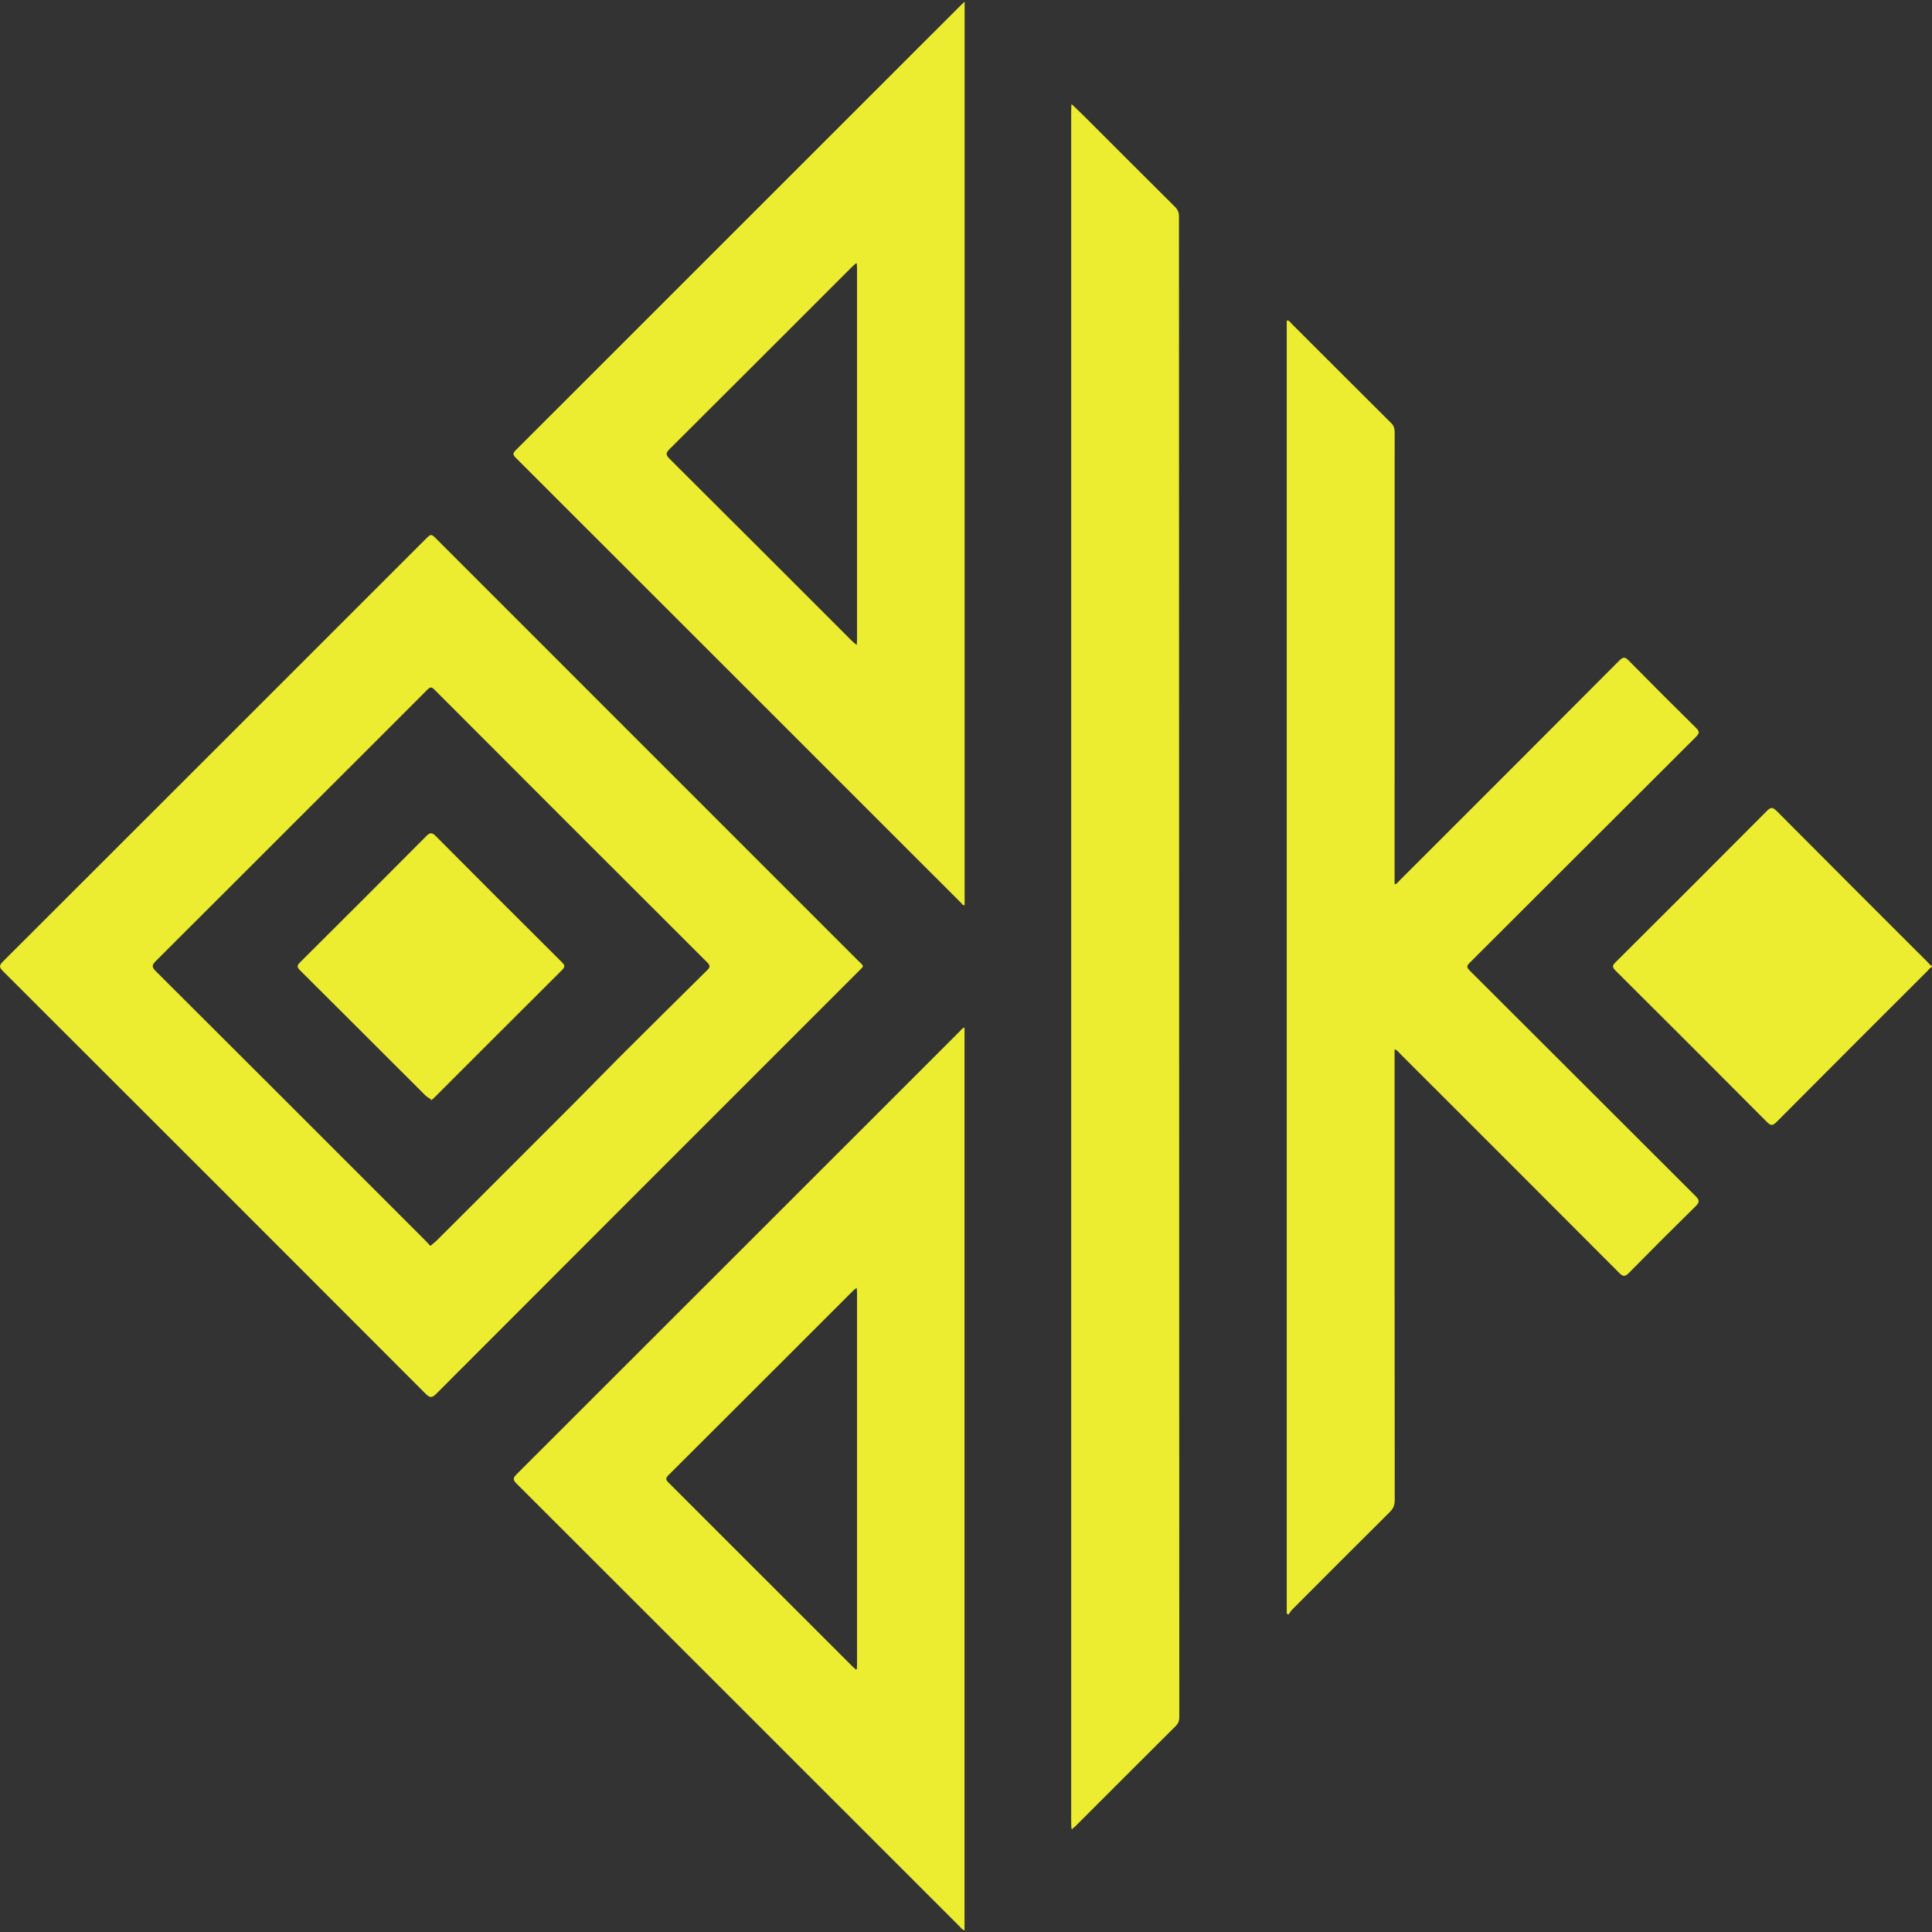 <?xml version="1.0" encoding="utf-8"?>
<!-- Generator: Adobe Illustrator 22.0.0, SVG Export Plug-In . SVG Version: 6.00 Build 0)  -->
<svg version="1.1" id="Camada_1" xmlns="http://www.w3.org/2000/svg" xmlns:xlink="http://www.w3.org/1999/xlink" x="0px" y="0px"
	 width="64px" height="64px" viewBox="0 0 64 64" style="enable-background:new 0 0 64 64;" xml:space="preserve">
<rect x="0" y="0" width="64" height="64" fill="#333333" stroke="none"/>
<g>
	<g>
		<path style="fill:#ECEC30;" d="M64,32.034c-0.071,0.024-0.109,0.088-0.158,0.137c-1.665,1.663-3.331,3.326-4.99,4.995
			c-0.135,0.136-0.199,0.124-0.327-0.005c-1.664-1.673-3.333-3.342-5.006-5.006c-0.114-0.113-0.115-0.167,0-0.281
			c1.673-1.664,3.342-3.333,5.006-5.006c0.128-0.128,0.191-0.142,0.327-0.005c1.659,1.669,3.325,3.332,4.989,4.995
			c0.049,0.049,0.087,0.113,0.158,0.137C64,32.008,64,32.021,64,32.034z"/>
		<path style="fill:#ECEC30;" d="M28.587,32.018c-0.016,0.019-0.031,0.039-0.048,0.058c-0.031,0.033-0.064,0.064-0.095,0.096
			c-4.666,4.666-9.332,9.33-13.993,14c-0.147,0.147-0.217,0.133-0.355-0.005c-4.662-4.669-9.328-9.335-13.997-13.996
			c-0.134-0.133-0.127-0.193,0.002-0.322c4.665-4.657,9.325-9.319,13.986-13.98c0.193-0.193,0.193-0.193,0.386,0
			c4.661,4.661,9.322,9.322,13.983,13.984C28.503,31.901,28.568,31.939,28.587,32.018z M14.259,41.271
			c0.072-0.062,0.153-0.123,0.224-0.194c0.424-0.421,0.846-0.844,1.268-1.266c1.12-1.12,2.241-2.239,3.36-3.361
			c0.472-0.473,0.934-0.954,1.407-1.426c0.965-0.963,1.933-1.922,2.903-2.88c0.095-0.094,0.121-0.148,0.011-0.259
			c-3.018-3.011-6.032-6.026-9.044-9.043c-0.09-0.091-0.138-0.088-0.227,0.001c-1.356,1.36-2.716,2.715-4.075,4.073
			c-1.642,1.64-3.281,3.282-4.925,4.92c-0.121,0.121-0.147,0.189-0.007,0.329c2.979,2.968,5.951,5.943,8.924,8.917
			C14.137,41.141,14.194,41.203,14.259,41.271z"/>
		<path style="fill:#ECEC30;" d="M42.625,53.448c0-14.276,0-28.552,0-42.829c0.085-0.011,0.11,0.052,0.148,0.09
			c1.105,1.103,2.207,2.208,3.314,3.308c0.094,0.093,0.113,0.188,0.113,0.309c-0.002,4.915-0.002,9.83-0.002,14.744
			c0,0.071,0,0.141,0,0.223c0.085-0.014,0.12-0.081,0.166-0.127c2.427-2.425,4.855-4.85,7.276-7.282
			c0.136-0.137,0.197-0.122,0.322,0.006c0.732,0.745,1.472,1.483,2.216,2.217c0.116,0.115,0.132,0.174,0.006,0.3
			c-2.499,2.49-4.992,4.987-7.49,7.478c-0.111,0.11-0.118,0.157-0.003,0.271c2.494,2.486,4.983,4.978,7.476,7.465
			c0.128,0.127,0.144,0.198,0.007,0.333c-0.746,0.732-1.484,1.471-2.217,2.216c-0.129,0.131-0.196,0.119-0.319-0.004
			c-2.414-2.421-4.832-4.837-7.25-7.253c-0.052-0.052-0.093-0.12-0.19-0.153c0,0.086,0,0.16,0,0.235
			c0,4.902-0.001,9.804,0.004,14.707c0,0.163-0.05,0.273-0.163,0.386c-1.08,1.072-2.155,2.15-3.23,3.228
			c-0.05,0.05-0.085,0.114-0.127,0.171C42.663,53.472,42.644,53.46,42.625,53.448z"/>
		<path style="fill:#ECEC30;" d="M35.521,3.47c0.153,0.147,0.308,0.293,0.458,0.443c0.981,0.98,1.96,1.962,2.944,2.939
			c0.095,0.094,0.132,0.189,0.132,0.322c0.002,16.561,0.006,33.123,0.011,49.684c0,0.121-0.018,0.219-0.112,0.312
			c-1.116,1.11-2.227,2.224-3.34,3.336c-0.018,0.018-0.039,0.033-0.059,0.049c-0.022-0.001-0.044-0.002-0.066-0.003
			c-0.002-0.084-0.005-0.168-0.005-0.251c0-18.858,0-37.715,0-56.573c0-0.084,0.004-0.167,0.006-0.251
			C35.5,3.476,35.511,3.474,35.521,3.47z"/>
		<path style="fill:#ECEC30;" d="M31.954,0.056c0,10,0,19.962,0,29.926c-0.066,0.017-0.087-0.043-0.12-0.075
			c-4.917-4.915-9.832-9.831-14.751-14.744c-0.108-0.108-0.09-0.158,0.007-0.255c4.909-4.905,9.816-9.812,14.723-14.719
			C31.849,0.152,31.887,0.118,31.954,0.056z M28.348,8.728c-0.052,0.048-0.106,0.094-0.156,0.144c-2.001,2.001-4.001,4.003-6.007,6
			c-0.129,0.128-0.14,0.192-0.004,0.327c2.015,2.005,4.024,4.017,6.035,6.027c0.045,0.045,0.096,0.083,0.144,0.125
			c0.005,0.008,0.01,0.015,0.015,0.023c0.002-0.009,0.004-0.017,0.007-0.026c0.003-0.064,0.008-0.129,0.008-0.193
			c0-4.074,0-8.149,0-12.223c0-0.064-0.003-0.129-0.005-0.193C28.387,8.69,28.369,8.705,28.348,8.728z"/>
		<path style="fill:#ECEC30;" d="M31.951,34.038c0,9.97,0,19.935,0,29.907c-0.084-0.024-0.121-0.088-0.169-0.135
			c-4.89-4.888-9.778-9.777-14.67-14.663c-0.127-0.127-0.12-0.189,0.002-0.311c4.896-4.89,9.788-9.783,14.682-14.675
			C31.84,34.117,31.873,34.057,31.951,34.038z M28.382,42.68c-0.002-0.009-0.004-0.017-0.007-0.026
			c-0.005,0.008-0.01,0.015-0.015,0.023c-0.03,0.023-0.063,0.044-0.09,0.07c-2.043,2.042-4.084,4.085-6.13,6.123
			c-0.118,0.117-0.068,0.169,0.019,0.256c2.026,2.022,4.049,4.047,6.073,6.07c0.036,0.036,0.076,0.069,0.115,0.103
			c0.021,0.024,0.039,0.039,0.038-0.011c0.002-0.051,0.005-0.103,0.005-0.154c0-4.094,0-8.187,0-12.281
			C28.39,42.796,28.385,42.738,28.382,42.68z"/>
		<path style="fill:#F0F062;" d="M35.488,60.552c0.022,0.001,0.044,0.002,0.066,0.003C35.531,60.587,35.508,60.623,35.488,60.552z"
			/>
		<path style="fill:#F0F062;" d="M35.521,3.47c-0.01,0.004-0.021,0.006-0.032,0.006c0.003-0.01,0.006-0.019,0.009-0.029
			C35.506,3.455,35.514,3.463,35.521,3.47z"/>
		<path style="fill:#F9F9CA;" d="M28.386,8.74c-0.012-0.004-0.025-0.007-0.037-0.011C28.369,8.705,28.387,8.69,28.386,8.74z"/>
		<path style="fill:#F9F9CA;" d="M28.36,21.351c0.007-0.003,0.015-0.003,0.022-0.002c-0.002,0.009-0.004,0.017-0.007,0.026
			C28.371,21.366,28.365,21.359,28.36,21.351z"/>
		<path style="fill:#F9F9CA;" d="M28.382,42.68l-0.011,0c0,0-0.011-0.003-0.011-0.003c0.005-0.008,0.01-0.015,0.015-0.023
			C28.378,42.663,28.38,42.672,28.382,42.68z"/>
		<path style="fill:#F9F9CA;" d="M28.348,55.3c0.013-0.004,0.025-0.007,0.038-0.011C28.387,55.339,28.369,55.324,28.348,55.3z"/>
		<path style="fill:#ECEC30;" d="M14.294,36.429c-0.069-0.048-0.147-0.086-0.205-0.144c-1.383-1.38-2.763-2.763-4.148-4.14
			c-0.106-0.105-0.109-0.158-0.001-0.266c1.399-1.391,2.794-2.786,4.185-4.185c0.121-0.121,0.189-0.119,0.309,0.001
			c1.391,1.399,2.786,2.794,4.185,4.185c0.105,0.105,0.097,0.156-0.003,0.256c-1.407,1.401-2.81,2.806-4.215,4.21
			c-0.045,0.045-0.095,0.086-0.142,0.129C14.27,36.459,14.282,36.444,14.294,36.429z"/>
	</g>
</g>
</svg>
